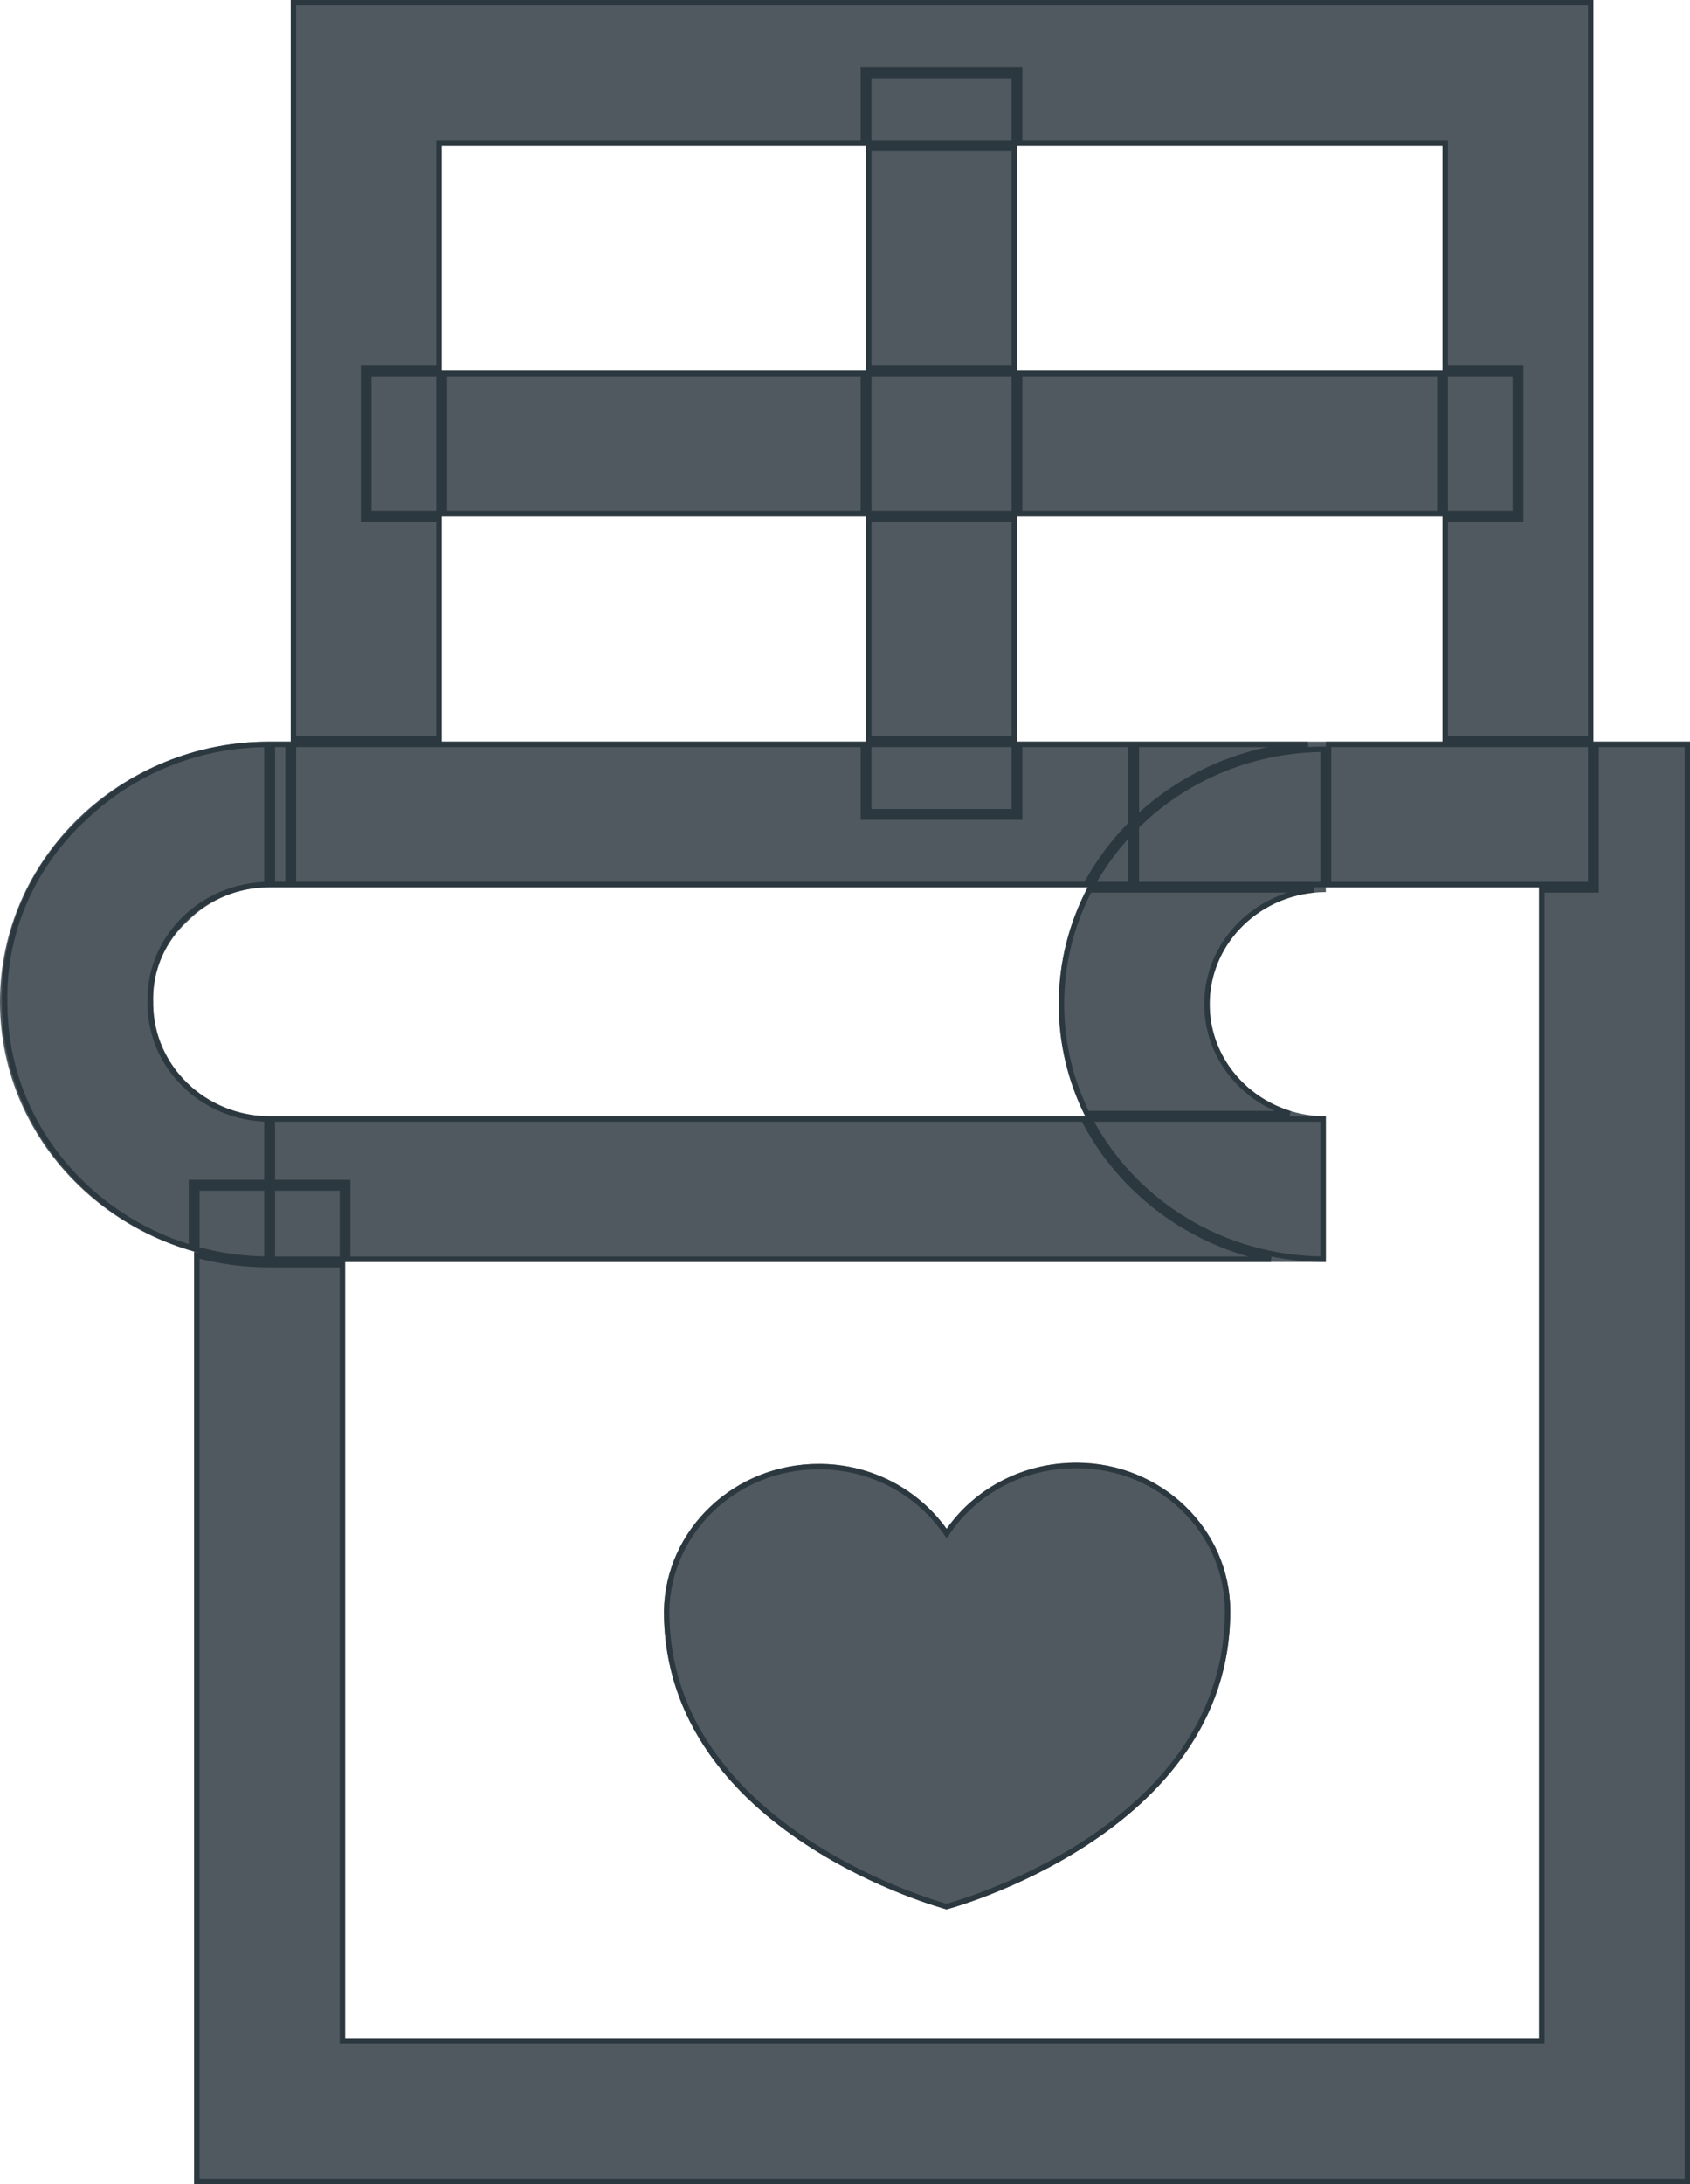 <svg width="24" height="31" viewBox="0 0 24 31" fill="none" xmlns="http://www.w3.org/2000/svg">
<path d="M15.2 20.763C14.47 20.788 13.832 21.151 13.448 21.693L13.443 21.7C13.041 21.14 12.379 20.778 11.628 20.778C10.424 20.778 9.445 21.712 9.429 22.87V22.871C9.429 26.04 13.443 27.101 13.443 27.101C13.443 27.101 17.471 26.04 17.471 22.871V22.869C17.471 21.705 16.493 20.761 15.286 20.761C15.255 20.761 15.226 20.762 15.196 20.763L15.2 20.763L15.2 20.763ZM24 31H2.757V16.823H4.9V28.933H21.857V12.593H3.829V10.526H24L24 31ZM18.828 17.911H3.829C1.745 17.907 0.054 16.289 0.029 14.284V14.282C0.027 14.246 0.026 14.204 0.026 14.162C0.026 13.154 0.46 12.244 1.156 11.595L1.157 11.594C1.839 10.934 2.782 10.526 3.823 10.526H16.1V12.593H3.829C3.381 12.594 2.977 12.77 2.686 13.054L2.66 13.079C2.362 13.354 2.176 13.74 2.176 14.168C2.176 14.187 2.176 14.205 2.177 14.224L2.177 14.221V14.26C2.188 15.134 2.922 15.839 3.828 15.844H18.828L18.828 17.911ZM3.829 17.911C1.714 17.911 0 16.258 0 14.219C0 12.179 1.714 10.526 3.829 10.526V12.593H3.828C2.913 12.593 2.171 13.308 2.171 14.191C2.171 14.206 2.171 14.22 2.171 14.235V14.232V14.26C2.182 15.136 2.919 15.842 3.828 15.845H3.829L3.829 17.911ZM18.828 17.911C16.734 17.911 15.036 16.273 15.036 14.253C15.036 12.233 16.734 10.595 18.828 10.595V12.662C17.917 12.662 17.178 13.374 17.178 14.253C17.178 15.132 17.917 15.844 18.828 15.844V17.911ZM4.129 0H22.628V12.593H4.129V0ZM20.486 2.067H6.271V10.526H20.486V2.067ZM21.557 7.33H5.2V5.263H21.557V7.33ZM14.443 11.56H12.3V1.033H14.443V11.56Z" fill="#233038" fill-opacity="0.8"/>
<path d="M2.796 17.815V30.962H23.962L23.962 10.565H22.667V12.593V12.631H22.628H21.895V28.933V28.972H21.857H4.9H4.862V28.933V17.95H3.867H3.829L2.796 17.815ZM2.796 17.815C3.124 17.903 3.471 17.95 3.828 17.95L2.796 17.815ZM15.201 20.802L15.201 20.801C15.229 20.8 15.257 20.8 15.286 20.8C16.473 20.8 17.433 21.728 17.433 22.869V22.871C17.433 24.437 16.438 25.484 15.436 26.142C14.935 26.471 14.434 26.701 14.058 26.85C13.87 26.924 13.714 26.977 13.604 27.012C13.55 27.03 13.507 27.043 13.477 27.051L13.444 27.061L13.443 27.061L13.441 27.061L13.408 27.051C13.379 27.043 13.337 27.03 13.282 27.012C13.173 26.977 13.017 26.924 12.83 26.85C12.455 26.702 11.956 26.471 11.457 26.142C10.458 25.484 9.467 24.437 9.467 22.871V22.87C9.484 21.734 10.444 20.816 11.628 20.816C12.366 20.816 13.017 21.172 13.412 21.722L13.444 21.767L13.475 21.721L13.479 21.715C13.479 21.715 13.479 21.715 13.479 21.715C13.857 21.182 14.483 20.826 15.201 20.802ZM3.79 16.861L3.79 17.872C3.445 17.868 3.112 17.82 2.796 17.732V16.861H3.79ZM3.79 16.784H2.757H2.719V16.823V17.71C1.196 17.255 0.088 15.895 0.067 14.284V14.282H0.067L0.067 14.281C0.066 14.245 0.065 14.204 0.065 14.162C0.065 13.166 0.493 12.265 1.182 11.623L1.183 11.622L1.183 11.622L1.184 11.622C1.736 11.088 2.46 10.72 3.27 10.604C3.44 10.58 3.614 10.566 3.79 10.565V12.555C2.872 12.574 2.132 13.298 2.132 14.191C2.132 14.206 2.133 14.22 2.133 14.235L2.133 14.26L2.133 14.261C2.144 15.146 2.879 15.861 3.79 15.882L3.79 16.784ZM3.867 16.784L3.867 15.883H15.389C15.902 16.89 16.878 17.639 18.048 17.873H4.938V16.823V16.784H4.9H3.867ZM18.79 17.872C17.34 17.858 16.088 17.052 15.475 15.883H18.79V17.872ZM18.315 15.806H15.436C15.204 15.335 15.074 14.809 15.074 14.253C15.074 13.67 15.217 13.119 15.471 12.631H18.66C17.808 12.713 17.14 13.407 17.14 14.253C17.14 14.981 17.634 15.596 18.315 15.806ZM18.79 10.634V12.555H16.138V11.728C16.812 11.061 17.75 10.644 18.79 10.634ZM18.575 10.565C17.628 10.624 16.774 11.016 16.138 11.621V10.565H18.575ZM14.481 10.565H16.061V11.696C15.809 11.95 15.594 12.239 15.425 12.554H4.167V10.565H6.233H6.271H12.261V11.56V11.598H12.3H14.443H14.481V11.56V10.565ZM20.486 10.565H20.524H22.59V12.555H21.895H21.857H18.867V10.595V10.565H20.486ZM22.59 0.038V10.488H20.524V7.368H21.557H21.596V7.33V5.263V5.225H21.557H20.524V2.067V2.028H20.486H14.481V1.033V0.995H14.443H12.3H12.261V1.033V2.028H6.271H6.233V2.067V5.225H5.2H5.162V5.263V7.33V7.368H5.2H6.233V10.488H4.167V0.038H22.59ZM21.519 7.291H20.524V5.302H21.519V7.291ZM14.404 1.072V2.028H12.338V1.072H14.404ZM5.238 5.302H6.233V7.291H5.238V5.302ZM12.338 11.521V10.565H14.404V11.521H12.338ZM14.404 10.488H12.338V7.368H14.404V10.488ZM20.447 7.291H14.481V5.302H20.447V7.291ZM14.404 2.105V5.225H12.338V2.105H14.404ZM14.404 7.291H12.338V5.302H14.404V7.291ZM6.31 5.302H12.261V7.291H6.31V5.302ZM16.061 11.807V12.554H15.512C15.662 12.283 15.847 12.032 16.061 11.807ZM4.09 12.554H3.867V10.565H4.09V12.554ZM3.867 16.861H4.862V17.873H3.867L3.867 16.861Z" stroke="#233038" stroke-opacity="0.8" stroke-width="0.077"/>
</svg>
